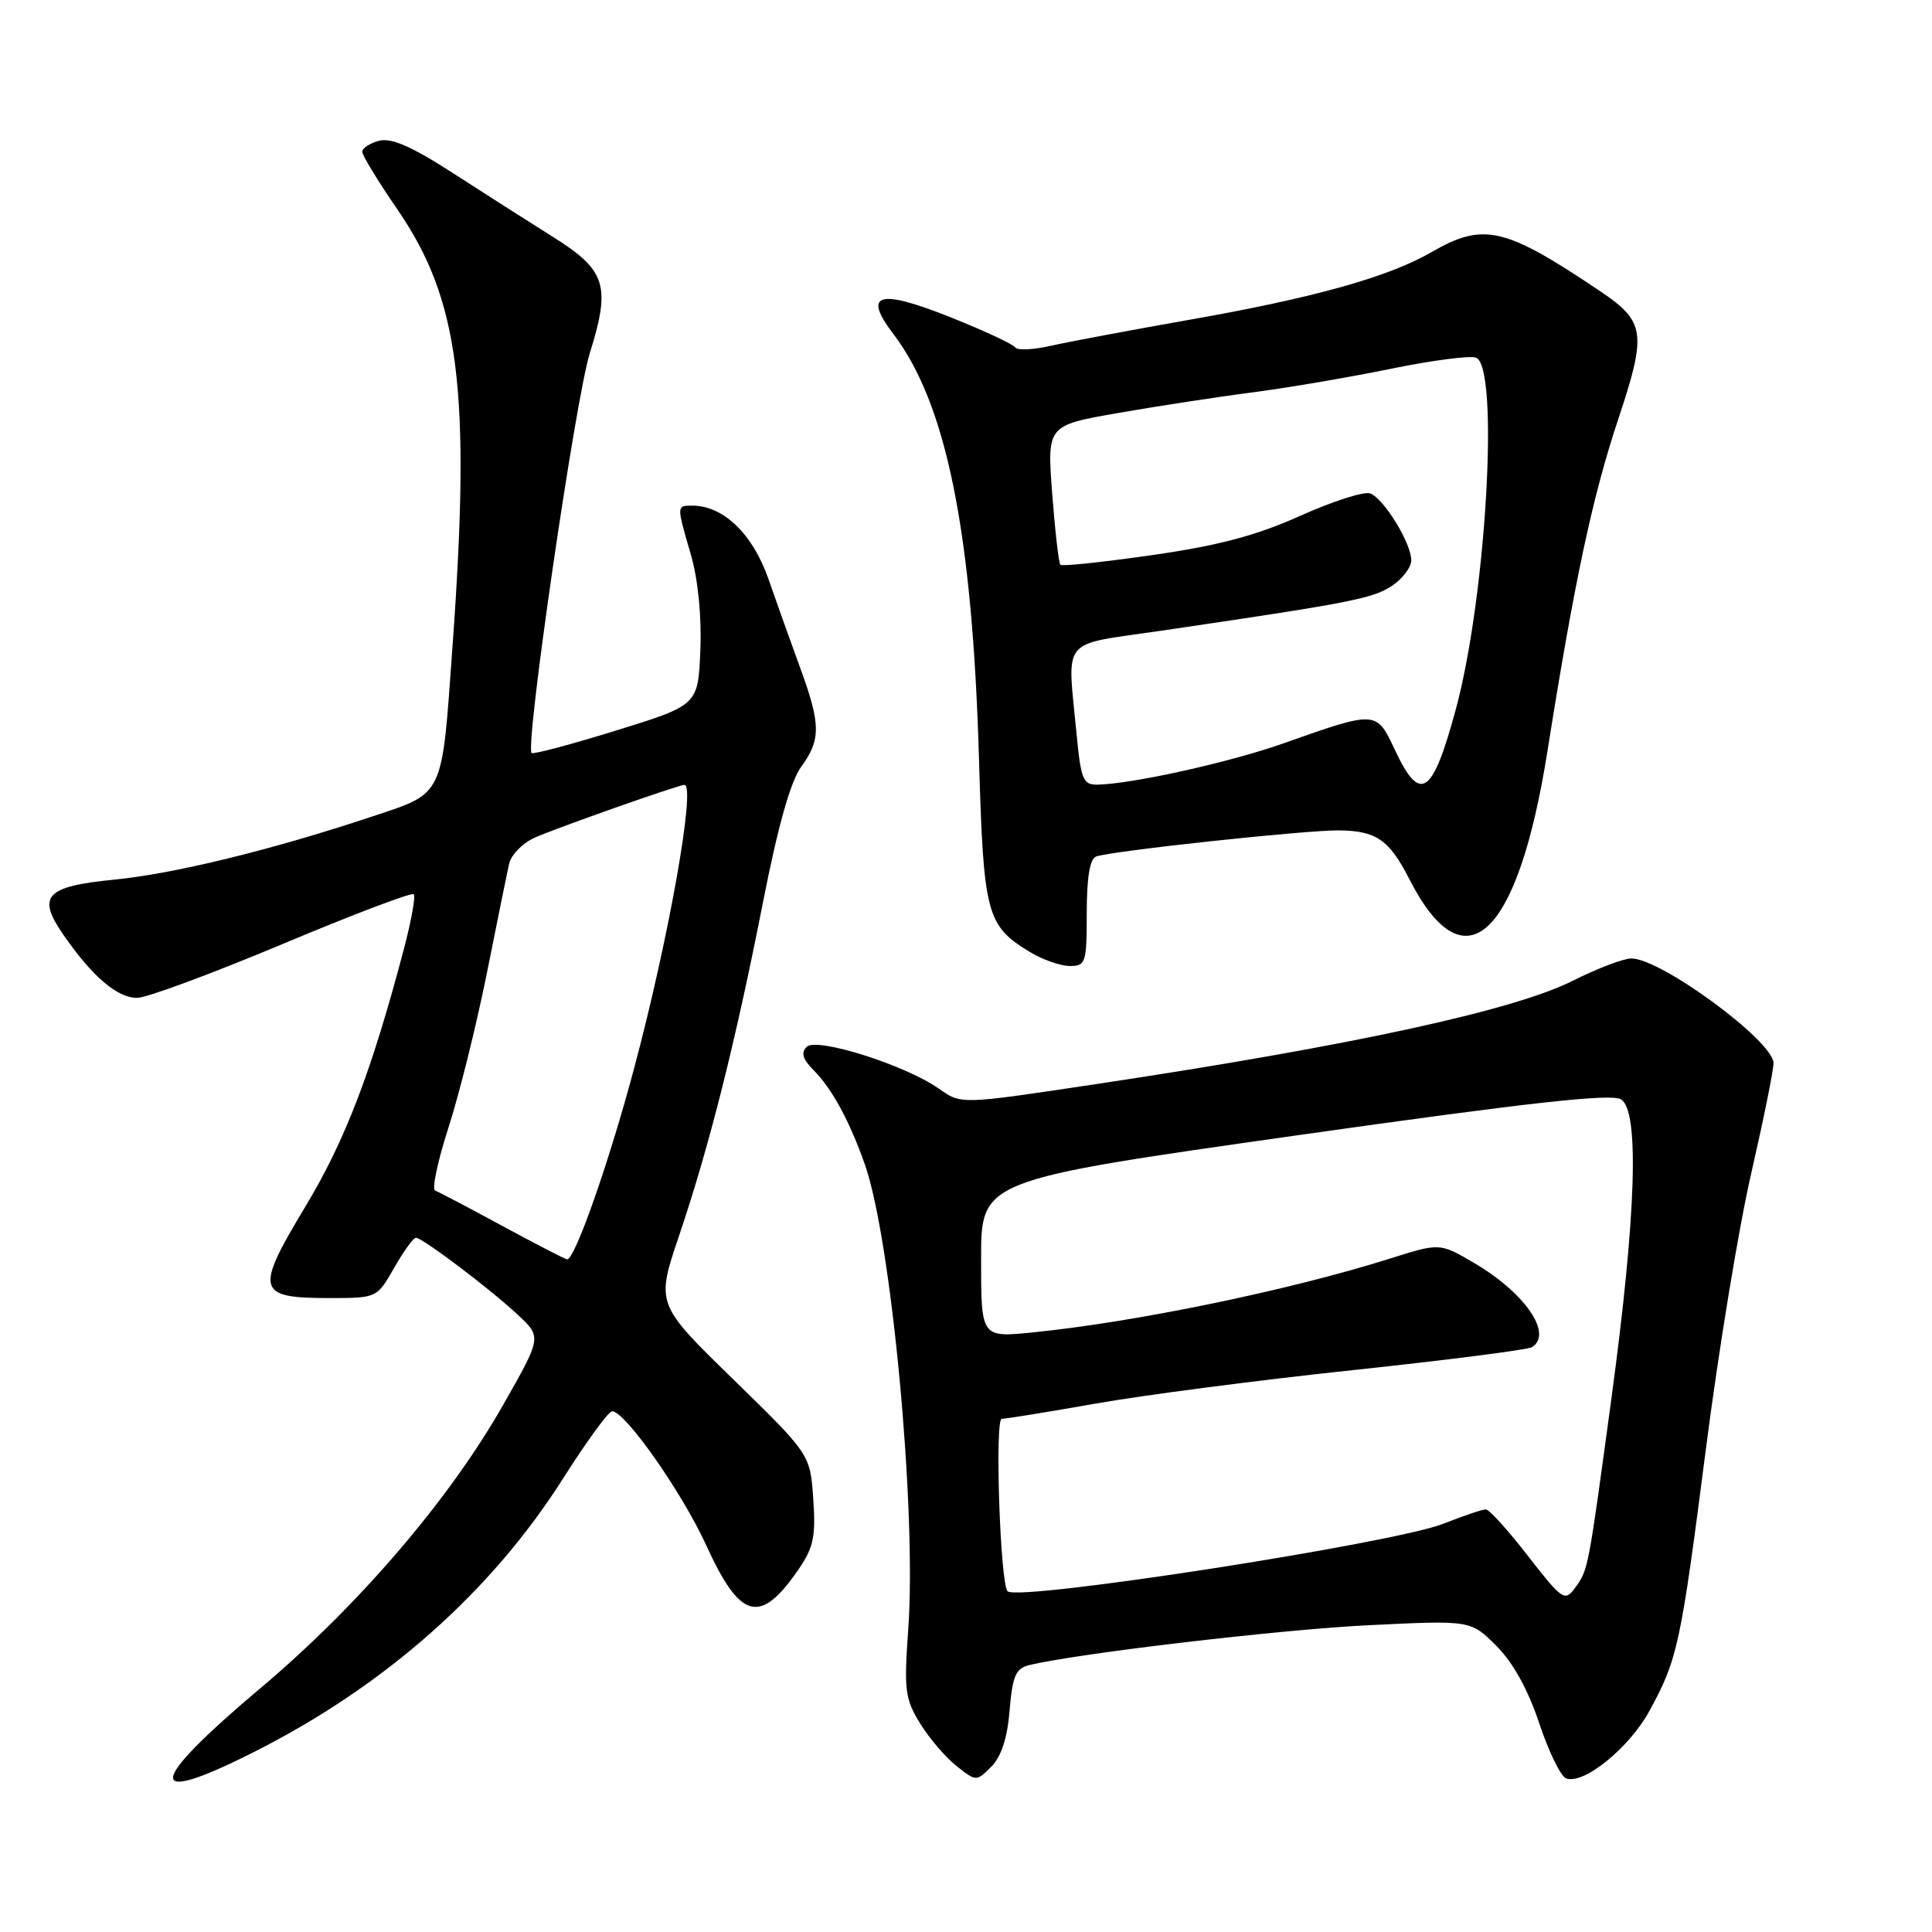 <?xml version="1.0" encoding="UTF-8" standalone="no"?>
<!DOCTYPE svg PUBLIC "-//W3C//DTD SVG 1.1//EN" "http://www.w3.org/Graphics/SVG/1.1/DTD/svg11.dtd" >
<svg xmlns="http://www.w3.org/2000/svg" xmlns:xlink="http://www.w3.org/1999/xlink" version="1.1" viewBox="0 0 256 256">
 <g >
 <path fill="currentColor"
d=" M 33.77 232.09 C 51.06 223.35 65.12 210.89 74.64 195.86 C 77.73 190.99 80.64 187.00 81.11 187.00 C 82.83 187.00 90.37 197.74 93.58 204.76 C 98.11 214.68 100.73 215.35 105.84 207.91 C 107.80 205.04 108.11 203.56 107.76 198.60 C 107.35 192.71 107.35 192.71 97.14 182.75 C 86.92 172.79 86.92 172.79 89.99 163.71 C 93.99 151.88 97.47 138.05 101.11 119.50 C 103.08 109.47 104.75 103.55 106.15 101.62 C 108.79 98.01 108.77 95.99 106.03 88.50 C 104.82 85.20 102.92 79.87 101.80 76.66 C 99.73 70.74 95.85 67.01 91.75 67.00 C 89.63 67.00 89.63 66.92 91.55 73.51 C 92.49 76.77 92.98 81.64 92.80 86.13 C 92.50 93.43 92.50 93.43 81.66 96.79 C 75.70 98.64 70.65 99.98 70.44 99.78 C 69.55 98.88 76.24 52.90 78.15 46.80 C 80.96 37.83 80.31 35.79 73.22 31.36 C 70.08 29.38 64.12 25.59 59.99 22.92 C 54.57 19.42 51.85 18.23 50.24 18.65 C 49.01 18.97 48.00 19.63 48.00 20.11 C 48.00 20.59 50.09 24.02 52.65 27.74 C 60.89 39.72 62.41 51.67 59.97 85.50 C 58.50 105.98 58.99 104.97 48.95 108.31 C 35.95 112.63 23.09 115.77 15.20 116.55 C 6.02 117.45 4.84 118.73 8.41 123.88 C 12.27 129.45 15.57 132.25 18.20 132.22 C 19.46 132.21 28.11 129.00 37.42 125.10 C 46.72 121.19 54.55 118.22 54.82 118.49 C 55.09 118.75 54.50 122.02 53.52 125.74 C 49.21 142.06 45.75 151.11 40.44 159.92 C 33.75 171.02 34.00 172.00 43.59 172.00 C 49.94 172.00 49.94 172.00 52.22 168.01 C 53.47 165.81 54.77 164.01 55.11 164.01 C 55.97 164.00 64.93 170.77 68.64 174.24 C 71.78 177.18 71.78 177.18 66.64 186.21 C 59.51 198.74 47.50 212.75 34.50 223.70 C 19.33 236.47 19.07 239.53 33.77 232.09 Z  M 133.78 226.64 C 134.16 222.07 134.59 221.07 136.37 220.64 C 142.69 219.09 169.91 215.89 181.52 215.34 C 194.89 214.69 194.89 214.69 198.29 218.10 C 200.49 220.30 202.48 223.90 203.95 228.32 C 205.19 232.07 206.80 235.37 207.51 235.64 C 209.81 236.53 215.86 231.64 218.55 226.72 C 222.30 219.85 222.69 218.01 226.04 192.00 C 227.70 179.07 230.39 162.67 232.03 155.55 C 233.66 148.43 235.00 141.82 235.00 140.87 C 235.00 137.97 220.10 127.00 216.16 127.00 C 215.13 127.00 211.63 128.33 208.39 129.96 C 200.55 133.90 179.06 138.56 145.50 143.61 C 127.03 146.38 127.43 146.37 124.34 144.21 C 119.87 141.09 108.19 137.41 106.89 138.71 C 106.10 139.50 106.37 140.37 107.85 141.85 C 110.22 144.22 112.58 148.56 114.58 154.24 C 118.12 164.27 121.47 200.03 120.35 215.84 C 119.77 223.98 119.92 225.13 121.93 228.38 C 123.15 230.36 125.32 232.89 126.76 234.02 C 129.36 236.07 129.37 236.07 131.35 234.10 C 132.67 232.77 133.48 230.31 133.78 226.64 Z  M 144.00 120.97 C 144.00 116.25 144.41 113.79 145.25 113.49 C 147.33 112.75 172.89 110.00 177.35 110.03 C 182.35 110.07 184.07 111.25 186.75 116.50 C 194.07 130.85 201.12 124.30 205.05 99.50 C 208.64 76.90 211.01 65.79 214.43 55.53 C 218.22 44.16 218.00 42.62 212.11 38.64 C 199.38 30.07 196.60 29.42 189.68 33.41 C 183.95 36.72 174.07 39.48 157.50 42.39 C 149.80 43.75 141.58 45.29 139.24 45.82 C 136.90 46.35 134.78 46.45 134.52 46.03 C 134.26 45.61 130.40 43.82 125.93 42.03 C 116.43 38.24 114.27 38.86 118.35 44.22 C 125.41 53.47 128.84 70.45 129.72 100.49 C 130.32 121.20 130.70 122.63 136.46 126.14 C 138.13 127.16 140.51 127.99 141.75 128.00 C 143.87 128.00 144.00 127.59 144.00 120.97 Z  M 66.50 162.41 C 62.10 160.02 58.12 157.93 57.66 157.76 C 57.20 157.58 58.00 153.83 59.42 149.42 C 60.85 145.01 63.14 135.80 64.51 128.95 C 65.88 122.10 67.21 115.56 67.47 114.42 C 67.74 113.28 69.20 111.76 70.73 111.05 C 73.19 109.90 89.90 104.00 90.69 104.00 C 92.23 104.00 88.62 124.35 84.03 141.53 C 80.70 154.04 76.12 167.07 75.13 166.87 C 74.79 166.80 70.90 164.79 66.50 162.41 Z  M 202.47 206.18 C 199.84 202.78 197.32 200.00 196.88 200.00 C 196.44 200.00 193.91 200.85 191.26 201.90 C 184.63 204.51 134.89 212.22 133.51 210.85 C 132.53 209.87 131.79 188.00 132.74 188.00 C 133.30 188.00 138.88 187.09 145.13 185.99 C 151.38 184.88 166.73 182.88 179.24 181.55 C 191.75 180.22 202.43 178.85 202.99 178.51 C 205.82 176.76 202.07 171.30 195.31 167.34 C 190.78 164.68 190.78 164.68 184.14 166.78 C 170.83 170.98 150.34 175.21 136.75 176.56 C 130.00 177.23 130.00 177.23 130.00 166.81 C 130.00 156.38 130.00 156.38 171.56 150.48 C 202.78 146.06 213.55 144.86 214.81 145.68 C 217.25 147.24 216.80 161.06 213.54 185.16 C 210.41 208.25 210.46 207.99 208.68 210.43 C 207.35 212.24 207.00 212.01 202.47 206.18 Z  M 142.65 97.25 C 141.42 84.23 140.34 85.56 153.75 83.59 C 178.87 79.90 181.87 79.32 184.39 77.66 C 185.83 76.72 187.00 75.18 187.00 74.23 C 186.99 71.96 183.38 66.08 181.56 65.38 C 180.77 65.08 176.61 66.41 172.31 68.34 C 166.48 70.96 161.51 72.28 152.70 73.55 C 146.22 74.48 140.73 75.06 140.51 74.84 C 140.29 74.62 139.80 70.37 139.42 65.40 C 138.74 56.37 138.74 56.37 148.12 54.73 C 153.28 53.83 161.32 52.59 166.00 51.99 C 170.68 51.38 178.92 49.97 184.33 48.86 C 189.74 47.75 194.80 47.09 195.58 47.39 C 198.69 48.58 196.94 79.07 192.91 93.96 C 189.81 105.43 188.19 106.52 184.85 99.41 C 182.37 94.12 182.45 94.12 170.00 98.52 C 162.89 101.03 149.97 103.89 145.39 103.97 C 143.52 104.00 143.22 103.26 142.65 97.25 Z "/>
</g>
</svg>